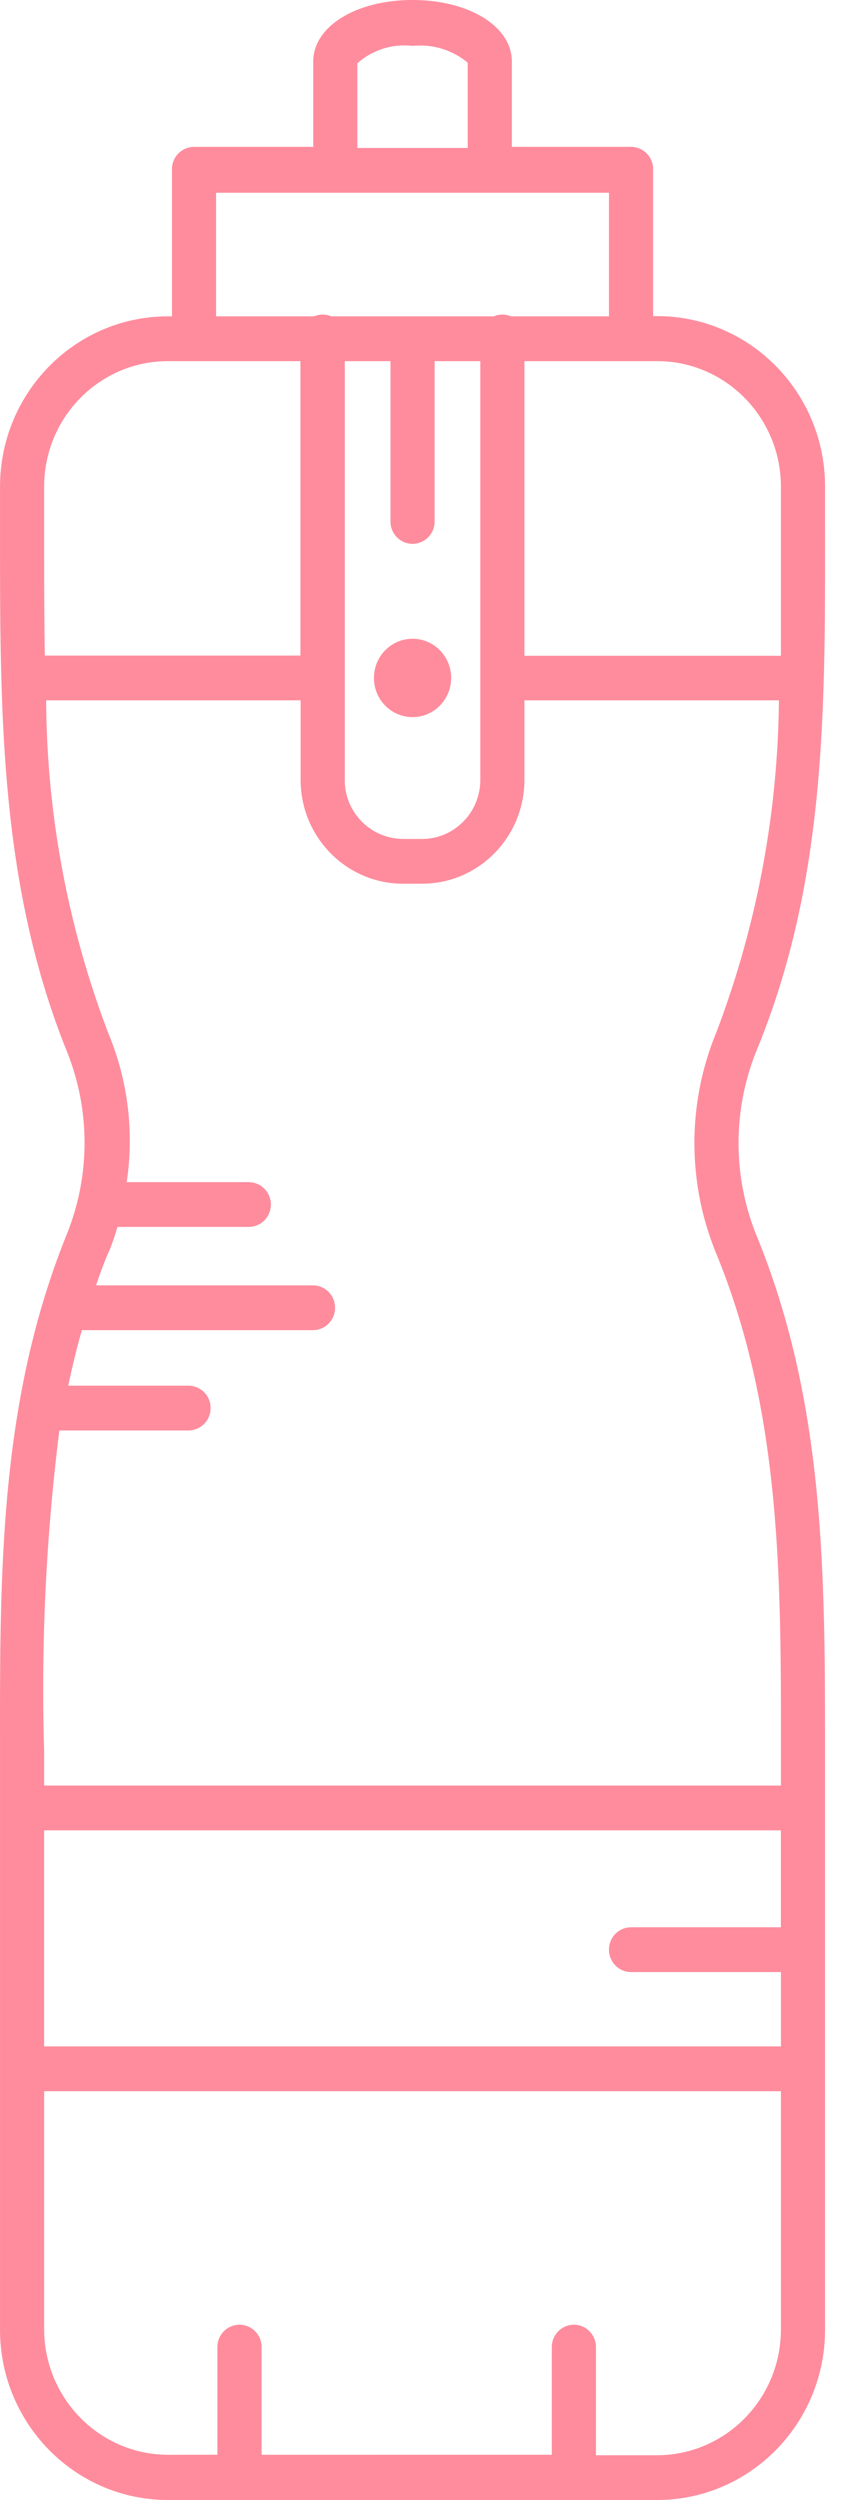 <svg width="25" height="74" viewBox="0 0 25 74" fill="none" xmlns="http://www.w3.org/2000/svg"><path d="M22.419 31.075c2.033-4.944 2.026-9.98 2.02-15.348V14.4c0-2.785-2.228-5.043-4.975-5.043h-.118V5.01a.658.658 0 00-.654-.663h-3.53V1.822C15.162.782 13.893 0 12.22 0c-1.674 0-2.942.782-2.942 1.823v2.524h-3.53a.658.658 0 00-.654.663v4.354h-.118c-2.748 0-4.975 2.258-4.975 5.044v1.425c0 5.301 0 10.338 1.961 15.242a7.241 7.241 0 010 5.5C-.018 41.5-.006 46.518.001 51.833v17.125C0 71.742 2.228 74 4.976 74h14.488c2.747 0 4.975-2.258 4.975-5.043V51.945c0-5.355 0-10.405-2.02-15.35a7.296 7.296 0 010-5.52zM19.457 10.69c2.026-.004 3.67 1.658 3.674 3.711v5.01h-7.597V10.69h3.923zm-8.872-8.814a2.08 2.08 0 011.635-.517 2.195 2.195 0 011.634.497V4.38h-3.269V1.876zm-4.184 3.83h11.637v3.658h-2.902a.647.647 0 00-.51 0H9.814a.646.646 0 00-.51 0H6.401V5.706zm5.819 10.392a.658.658 0 00.654-.663V10.69h1.353v12.393c0 .966-.773 1.75-1.726 1.75h-.562a1.738 1.738 0 01-1.726-1.75V10.69h1.353v4.745c0 .366.293.663.654.663zm-10.912-.259v-1.431c0-2.054 1.642-3.718 3.668-3.718h3.923v8.715H1.328c-.02-1.173-.02-2.366-.02-3.566zm21.823 53.118c-.003 2.052-1.643 3.714-3.667 3.718h-1.811v-3.201a.658.658 0 00-.654-.663.658.658 0 00-.654.663v3.187H7.748v-3.187a.658.658 0 00-.654-.663.658.658 0 00-.654.663v3.187H4.976c-2.024-.003-3.664-1.666-3.668-3.718V61.9h21.823v7.058zm0-11.91h-4.439a.658.658 0 00-.654.663c0 .366.293.663.654.663h4.44v2.2H1.307v-6.395H23.13v2.87zm0-5.11v.915H1.308v-1.02c-.096-3.17.055-6.344.451-9.49h3.825a.658.658 0 00.654-.663.658.658 0 00-.654-.663H2.021c.118-.55.248-1.1.405-1.643h6.845a.658.658 0 00.654-.663.658.658 0 00-.654-.663H2.845c.11-.318.229-.663.36-.954.13-.292.195-.517.274-.776h3.89a.658.658 0 00.654-.662.658.658 0 00-.654-.663H3.753a8.266 8.266 0 00-.549-4.42 28.111 28.111 0 01-1.837-9.842h7.538v2.353c0 1.698 1.358 3.075 3.034 3.075h.562c1.675 0 3.033-1.377 3.033-3.075V20.73h7.538a28.393 28.393 0 01-1.856 9.835 8.59 8.59 0 000 6.541c1.928 4.699 1.922 9.623 1.915 14.832z" fill="#FF8C9D"/><path d="M12.22 21.227c.632 0 1.144-.52 1.144-1.16 0-.64-.512-1.16-1.144-1.16-.632 0-1.144.52-1.144 1.16 0 .64.512 1.16 1.144 1.16z" fill="#FF8C9D"/></svg>